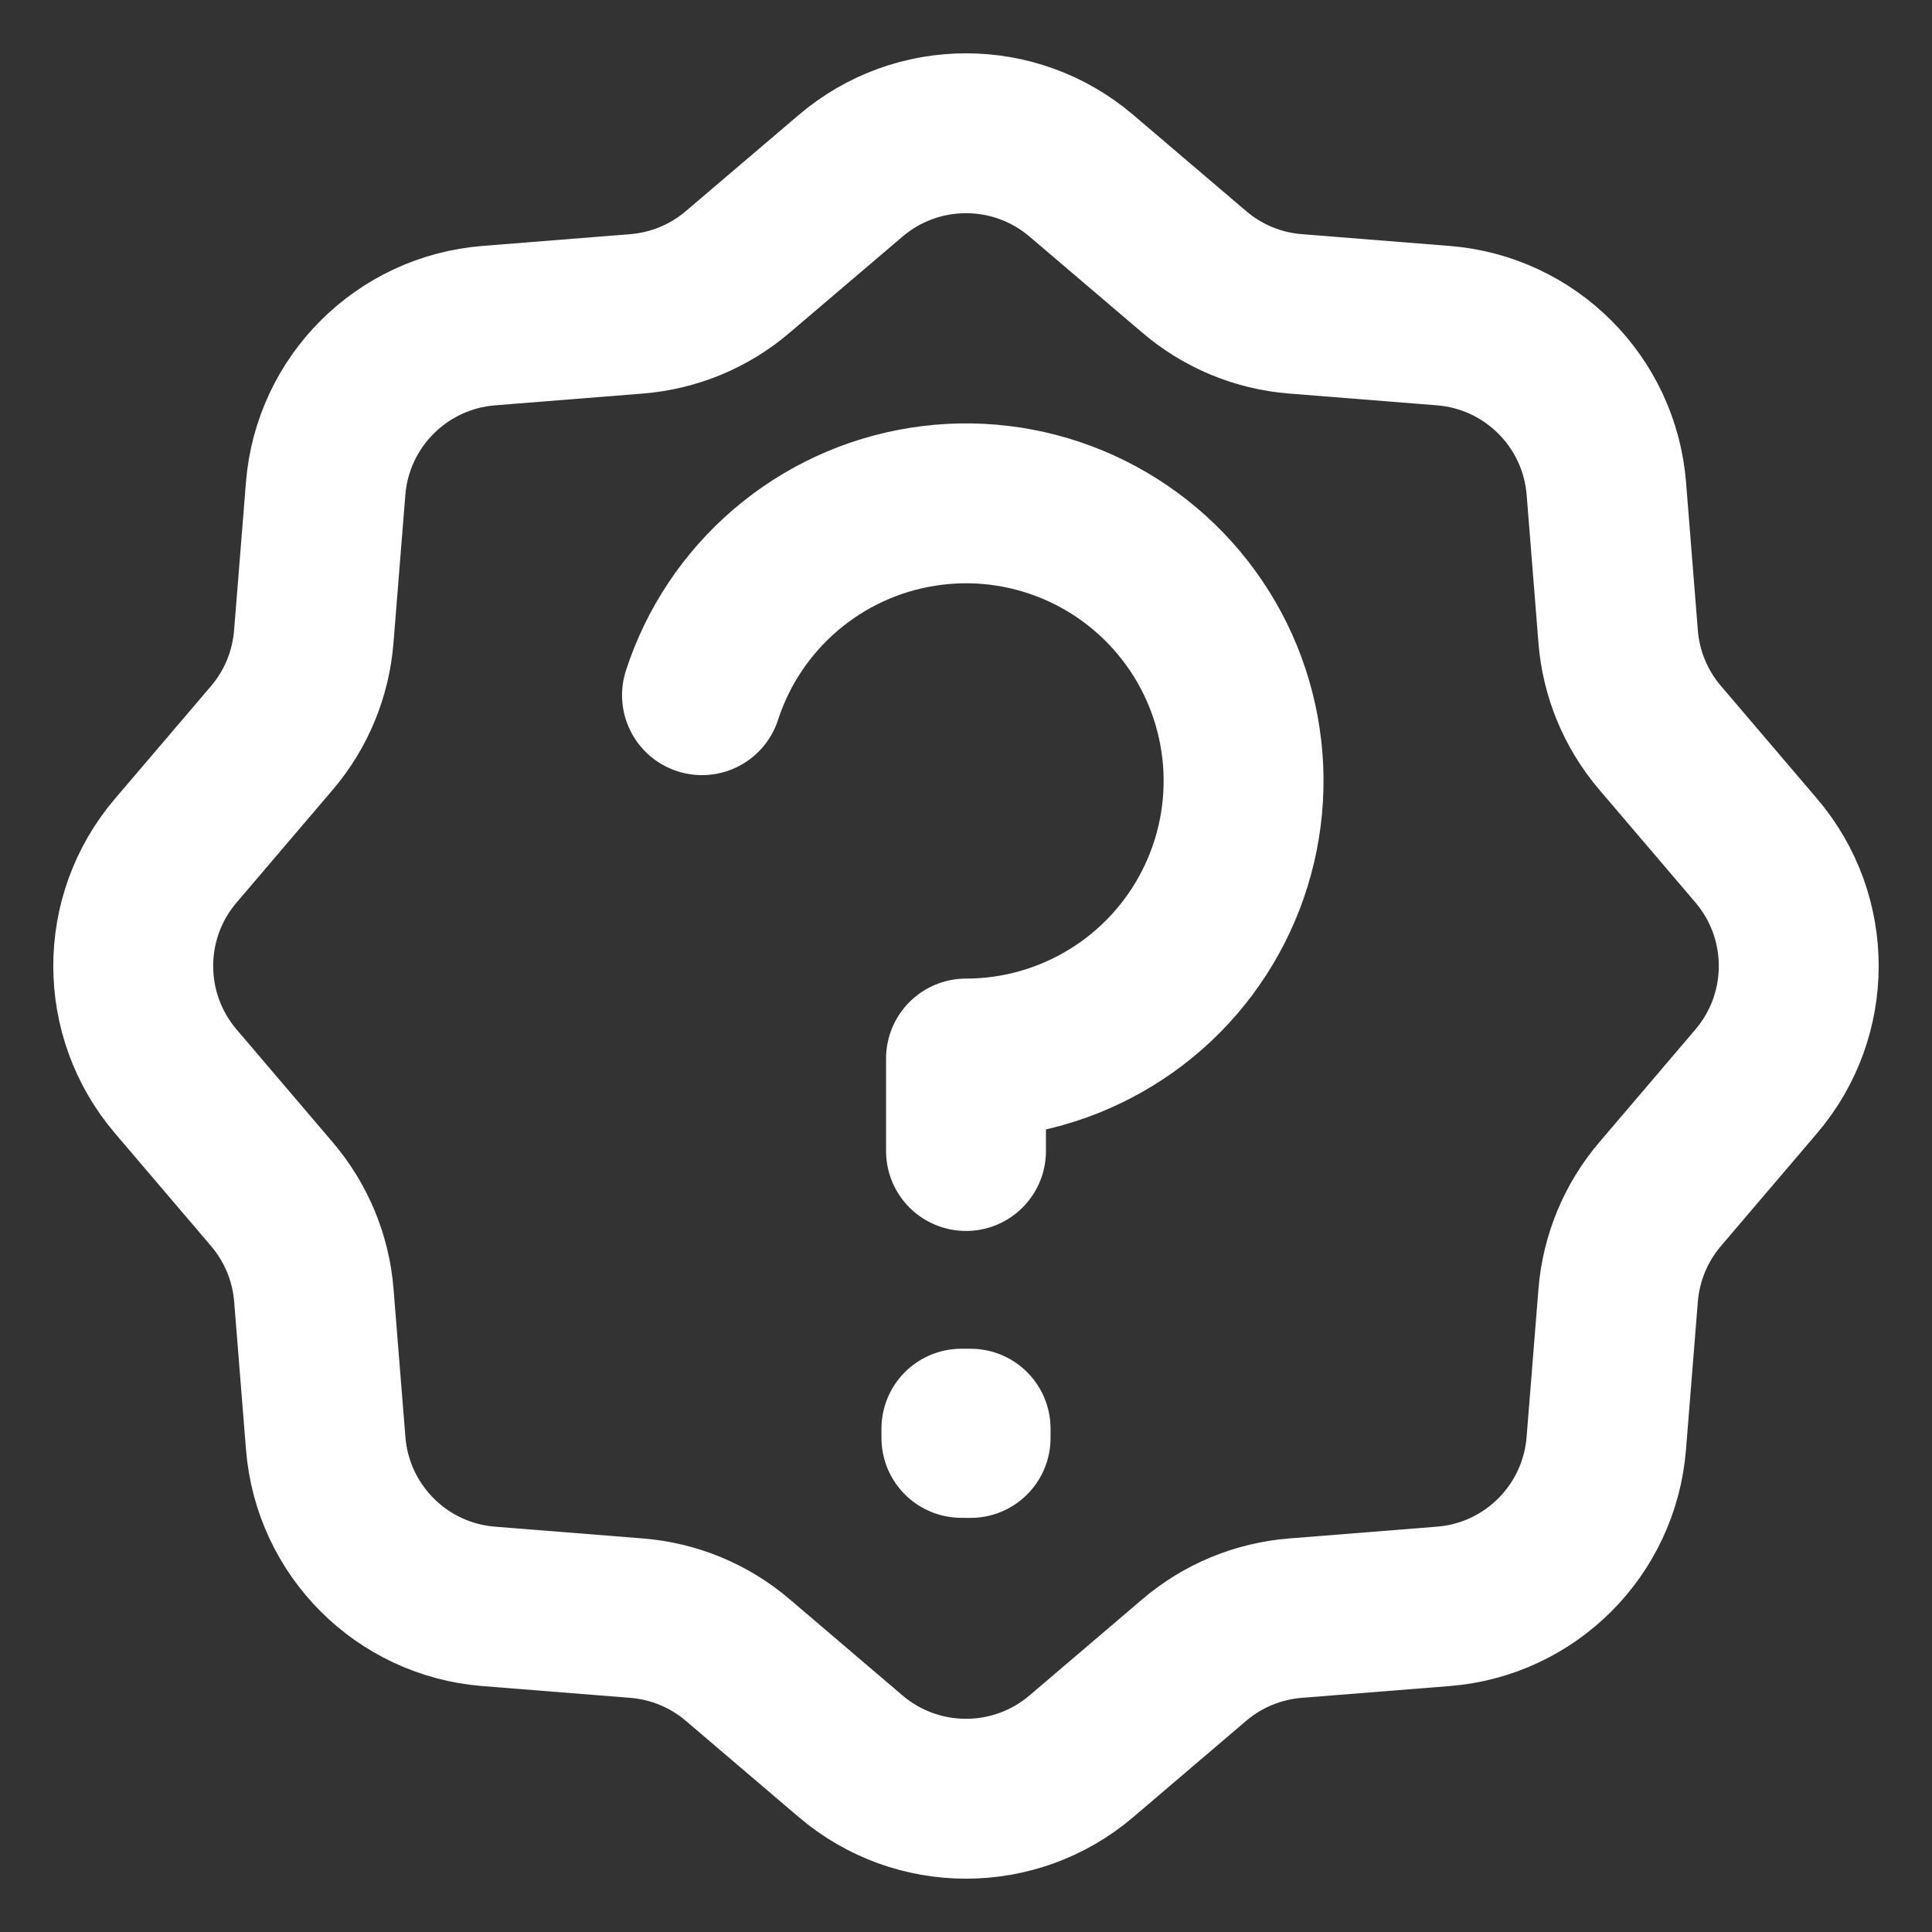 <svg width="29" height="29" viewBox="0 0 29 29" fill="none" xmlns="http://www.w3.org/2000/svg">
<rect x="0" y="0" width="29" height="29" fill="#333333" stroke="none"/>
<path d="M10.537 10.435C10.774 9.705 11.209 9.054 11.793 8.555C12.377 8.055 13.089 7.727 13.848 7.607C14.607 7.486 15.384 7.578 16.094 7.872C16.804 8.166 17.419 8.651 17.871 9.273C18.323 9.894 18.593 10.629 18.654 11.395C18.714 12.161 18.561 12.929 18.212 13.614C17.863 14.298 17.333 14.873 16.677 15.274C16.022 15.676 15.269 15.889 14.5 15.889V17.277M14.569 21.445V21.584L14.431 21.583V21.445H14.569ZM16.231 2.637L17.927 4.082C18.354 4.446 18.884 4.667 19.444 4.711L21.665 4.888C22.971 4.992 24.008 6.029 24.112 7.335L24.289 9.556C24.333 10.116 24.554 10.647 24.918 11.074L26.363 12.769C27.212 13.766 27.212 15.233 26.363 16.23L24.918 17.926C24.554 18.353 24.334 18.884 24.289 19.444L24.111 21.665C24.007 22.971 22.971 24.008 21.666 24.112L19.444 24.289C18.884 24.334 18.354 24.553 17.926 24.918L16.231 26.363C15.234 27.212 13.766 27.212 12.769 26.363L11.074 24.918C10.647 24.553 10.116 24.334 9.556 24.289L7.334 24.112C6.029 24.008 4.993 22.971 4.889 21.665L4.711 19.444C4.667 18.884 4.446 18.353 4.082 17.926L2.637 16.23C1.788 15.233 1.787 13.767 2.637 12.77L4.083 11.074C4.447 10.647 4.665 10.116 4.71 9.556L4.888 7.335C4.992 6.029 6.03 4.992 7.336 4.888L9.556 4.711C10.115 4.666 10.646 4.447 11.073 4.082L12.77 2.637C13.767 1.788 15.234 1.788 16.231 2.637Z" stroke="white" stroke-width="2.4" stroke-linecap="round" stroke-linejoin="round"/>
</svg>
